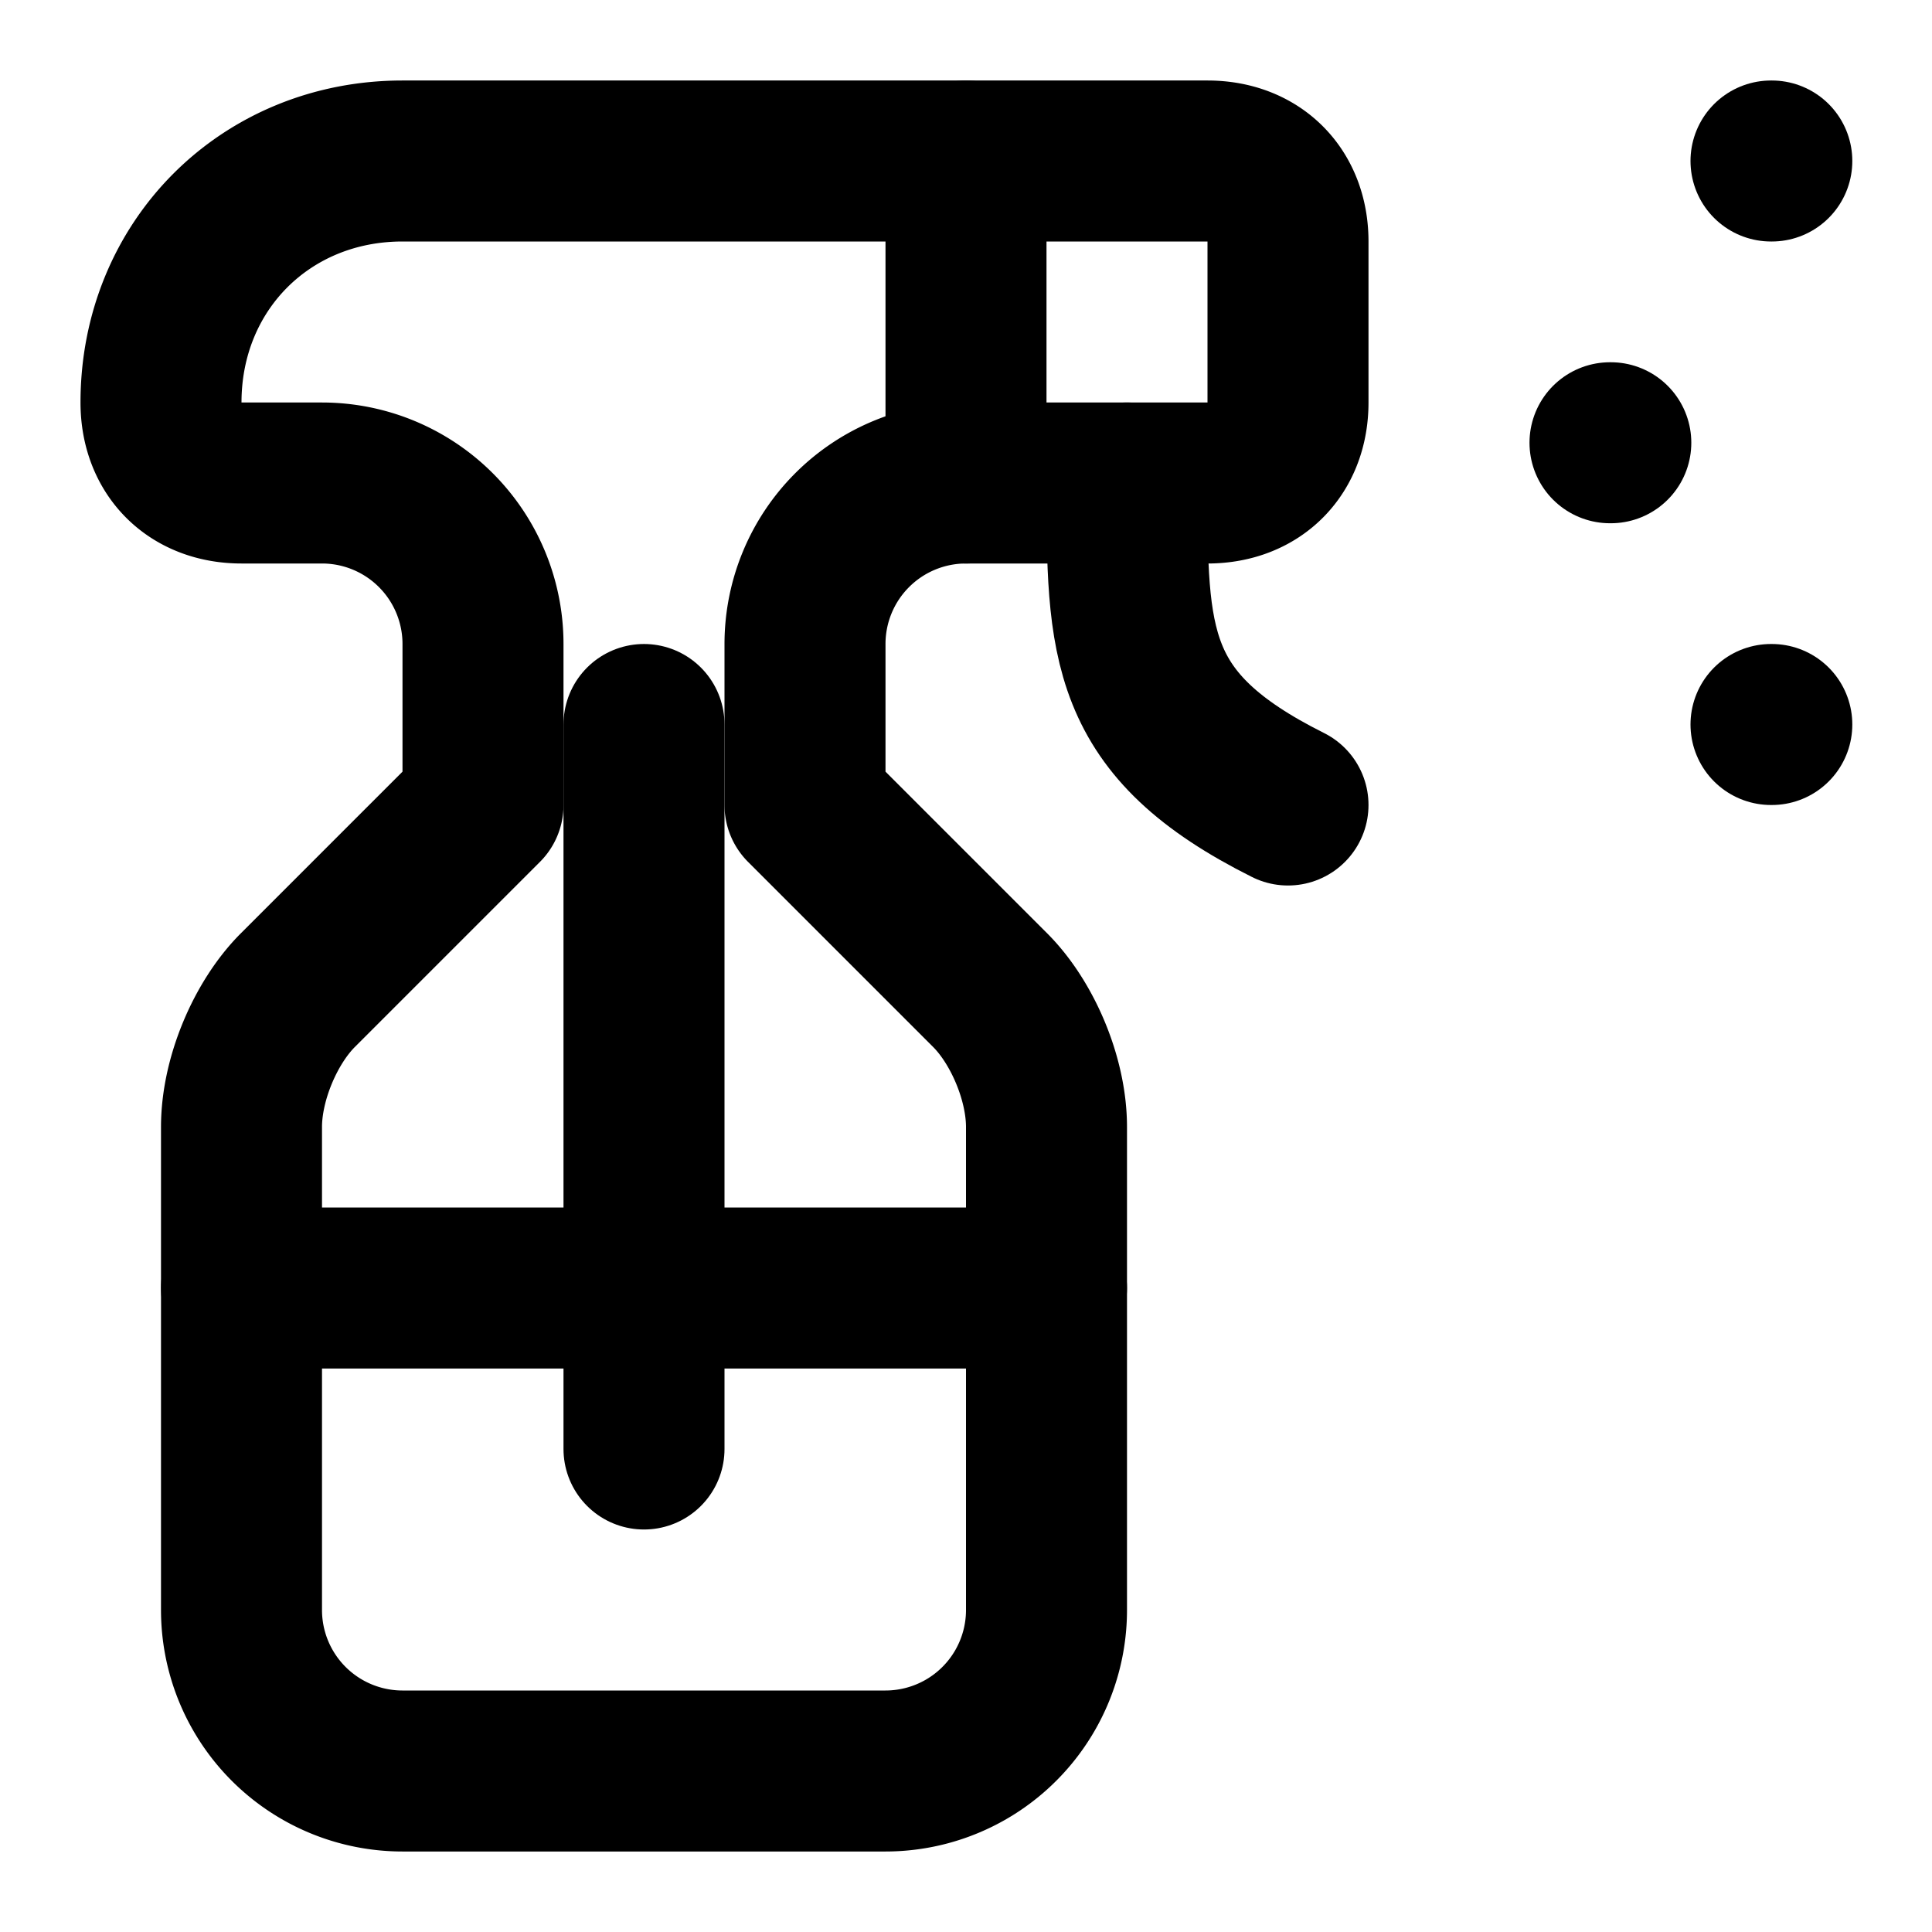 <svg
  xmlns="http://www.w3.org/2000/svg"
  width="24"
  height="24"
  viewBox="0 0 24 24"
  fill="none"
  stroke="currentColor"
  stroke-width="2"
  stroke-linecap="round"
  stroke-linejoin="round"
>
  <path d="M22 2h.01" />
  <path d="M20 5.5h.01" />
  <path d="M22 9h.01" />
  <path d="M10 8a2 2 0 0 1 2-2h3c.6 0 1-.4 1-1V3c0-.6-.4-1-1-1H5C3.3 2 2 3.3 2 5c0 .6.4 1 1 1h1a2 2 0 0 1 2 2v2l-2.3 2.3c-.4.4-.7 1.1-.7 1.7v6a2 2 0 0 0 2 2h6a2 2 0 0 0 2-2v-6c0-.6-.3-1.3-.7-1.7L10 10Z" />
  <path d="M12 2v4" />
  <path d="M14 6c0 2 0 3 2 4" />
  <path d="M8 9v9" />
  <path d="M3 16h10" />
</svg>
